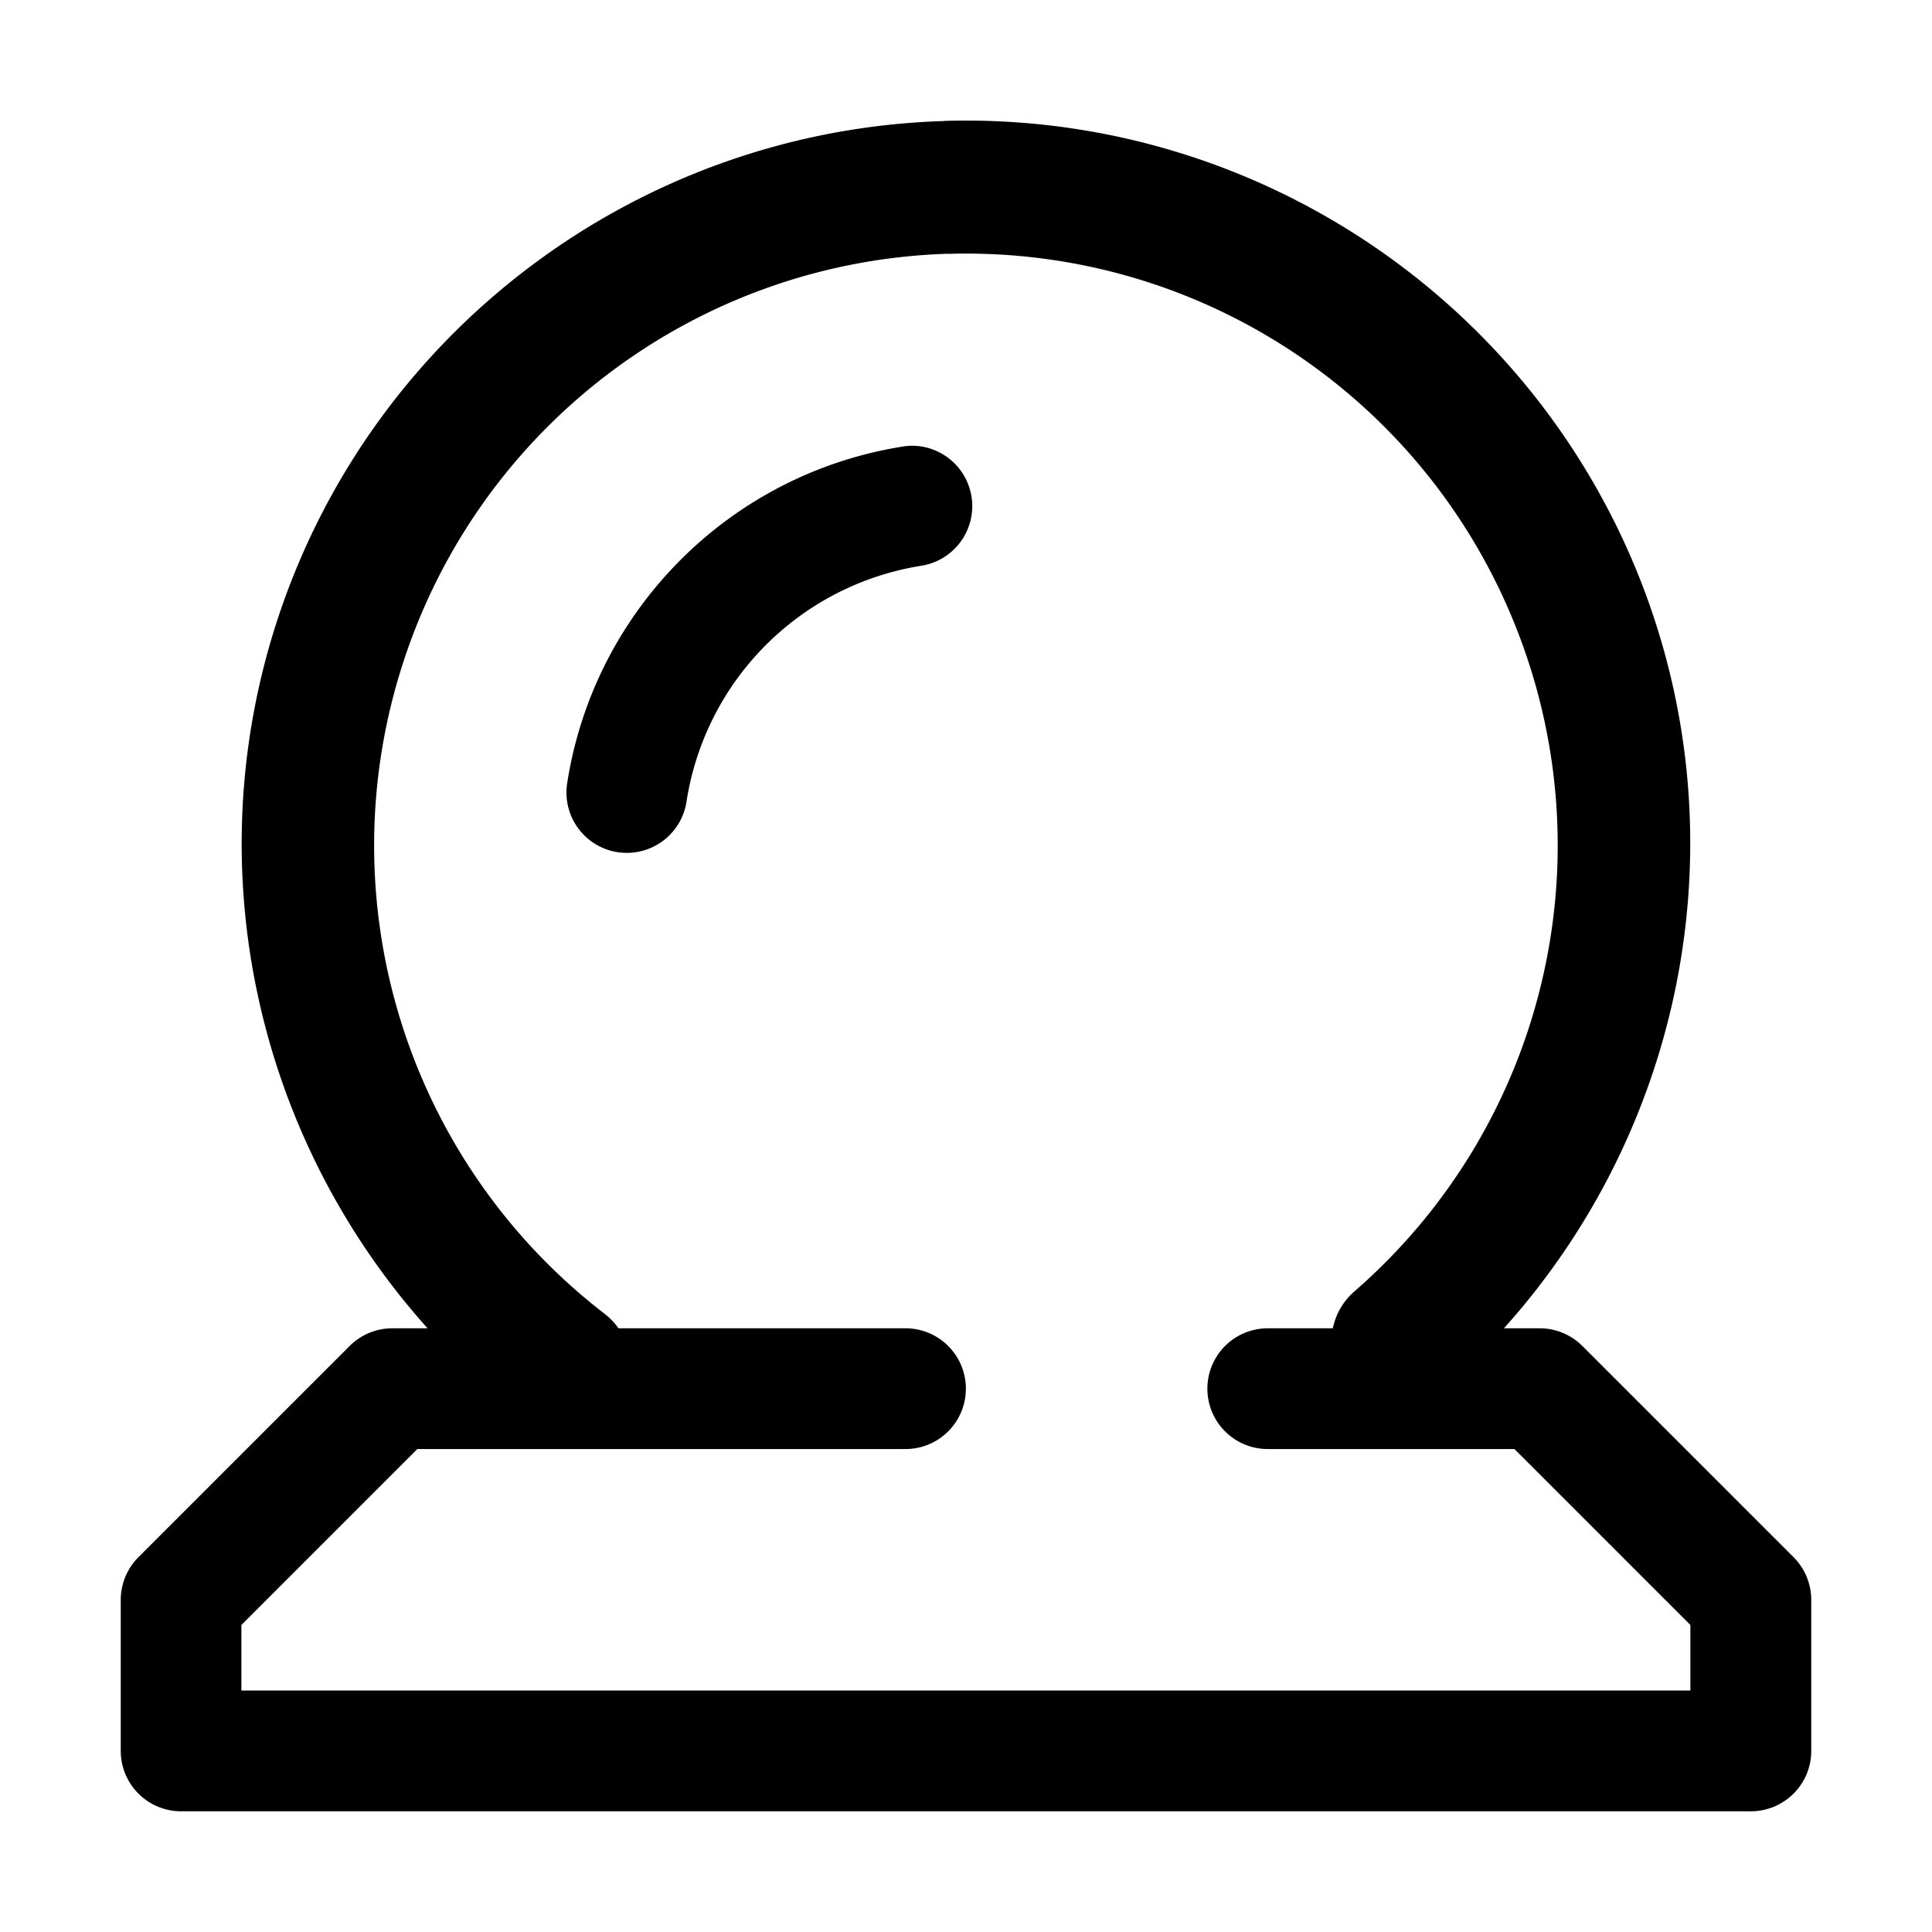 <svg xmlns="http://www.w3.org/2000/svg" xmlns:ns1="http://sodipodi.sourceforge.net/DTD/sodipodi-0.dtd" xmlns:ns2="http://www.inkscape.org/namespaces/inkscape" viewBox="0 0 1600 1600"><ns1:namedview pagecolor="#303030" showgrid="true"><ns2:grid id="grid5" units="px" spacingx="100" spacingy="100" color="#4772b3" opacity="0.2" visible="true" /></ns1:namedview><g fill="currentColor"><g enable-background="new" transform="matrix(100 0 0 100 -34100 -32499.961)"><path d="m180.82 32.002c-2.533.076-4.749 1.74-5.529 4.15-.665 2.057-.158 4.278 1.25 5.848h-.291a.5.5 0 0 0 -.354.146l-1.75 1.75a.5.5 0 0 0 -.146.354v1.25a.5.5 0 0 0 .5.5h13a.5.5 0 0 0 .5-.5v-1.25a.5.5 0 0 0 -.146-.354l-1.75-1.75a.5.5 0 0 0 -.354-.146h-.295c1.5-1.67 1.966-4.059 1.133-6.188-.924-2.359-3.235-3.887-5.768-3.811zm.033 1.1c2.072-.062 3.953 1.181 4.709 3.111.756 1.93.218 4.122-1.346 5.482a.55.55 0 0 0 -.178.305h-.539a.5.5 0 1 0 0 1h2.043l1.457 1.457v.543h-12v-.543l1.457-1.457h4.043a.5.5 0 1 0 0-1h-2.377a.55.55 0 0 0 -.111-.117c-1.643-1.264-2.312-3.419-1.674-5.391.638-1.972 2.444-3.328 4.516-3.391z" transform="translate(168 294)" /><path d="m348.555 328.691a.5.5 0 0 0 -.086.008c-1.427.229-2.547 1.354-2.771 2.781a.5.5 0 1 0 .988.154c.158-1.004.94-1.788 1.943-1.949a.5.5 0 0 0 -.074-.994z" /></g></g></svg>